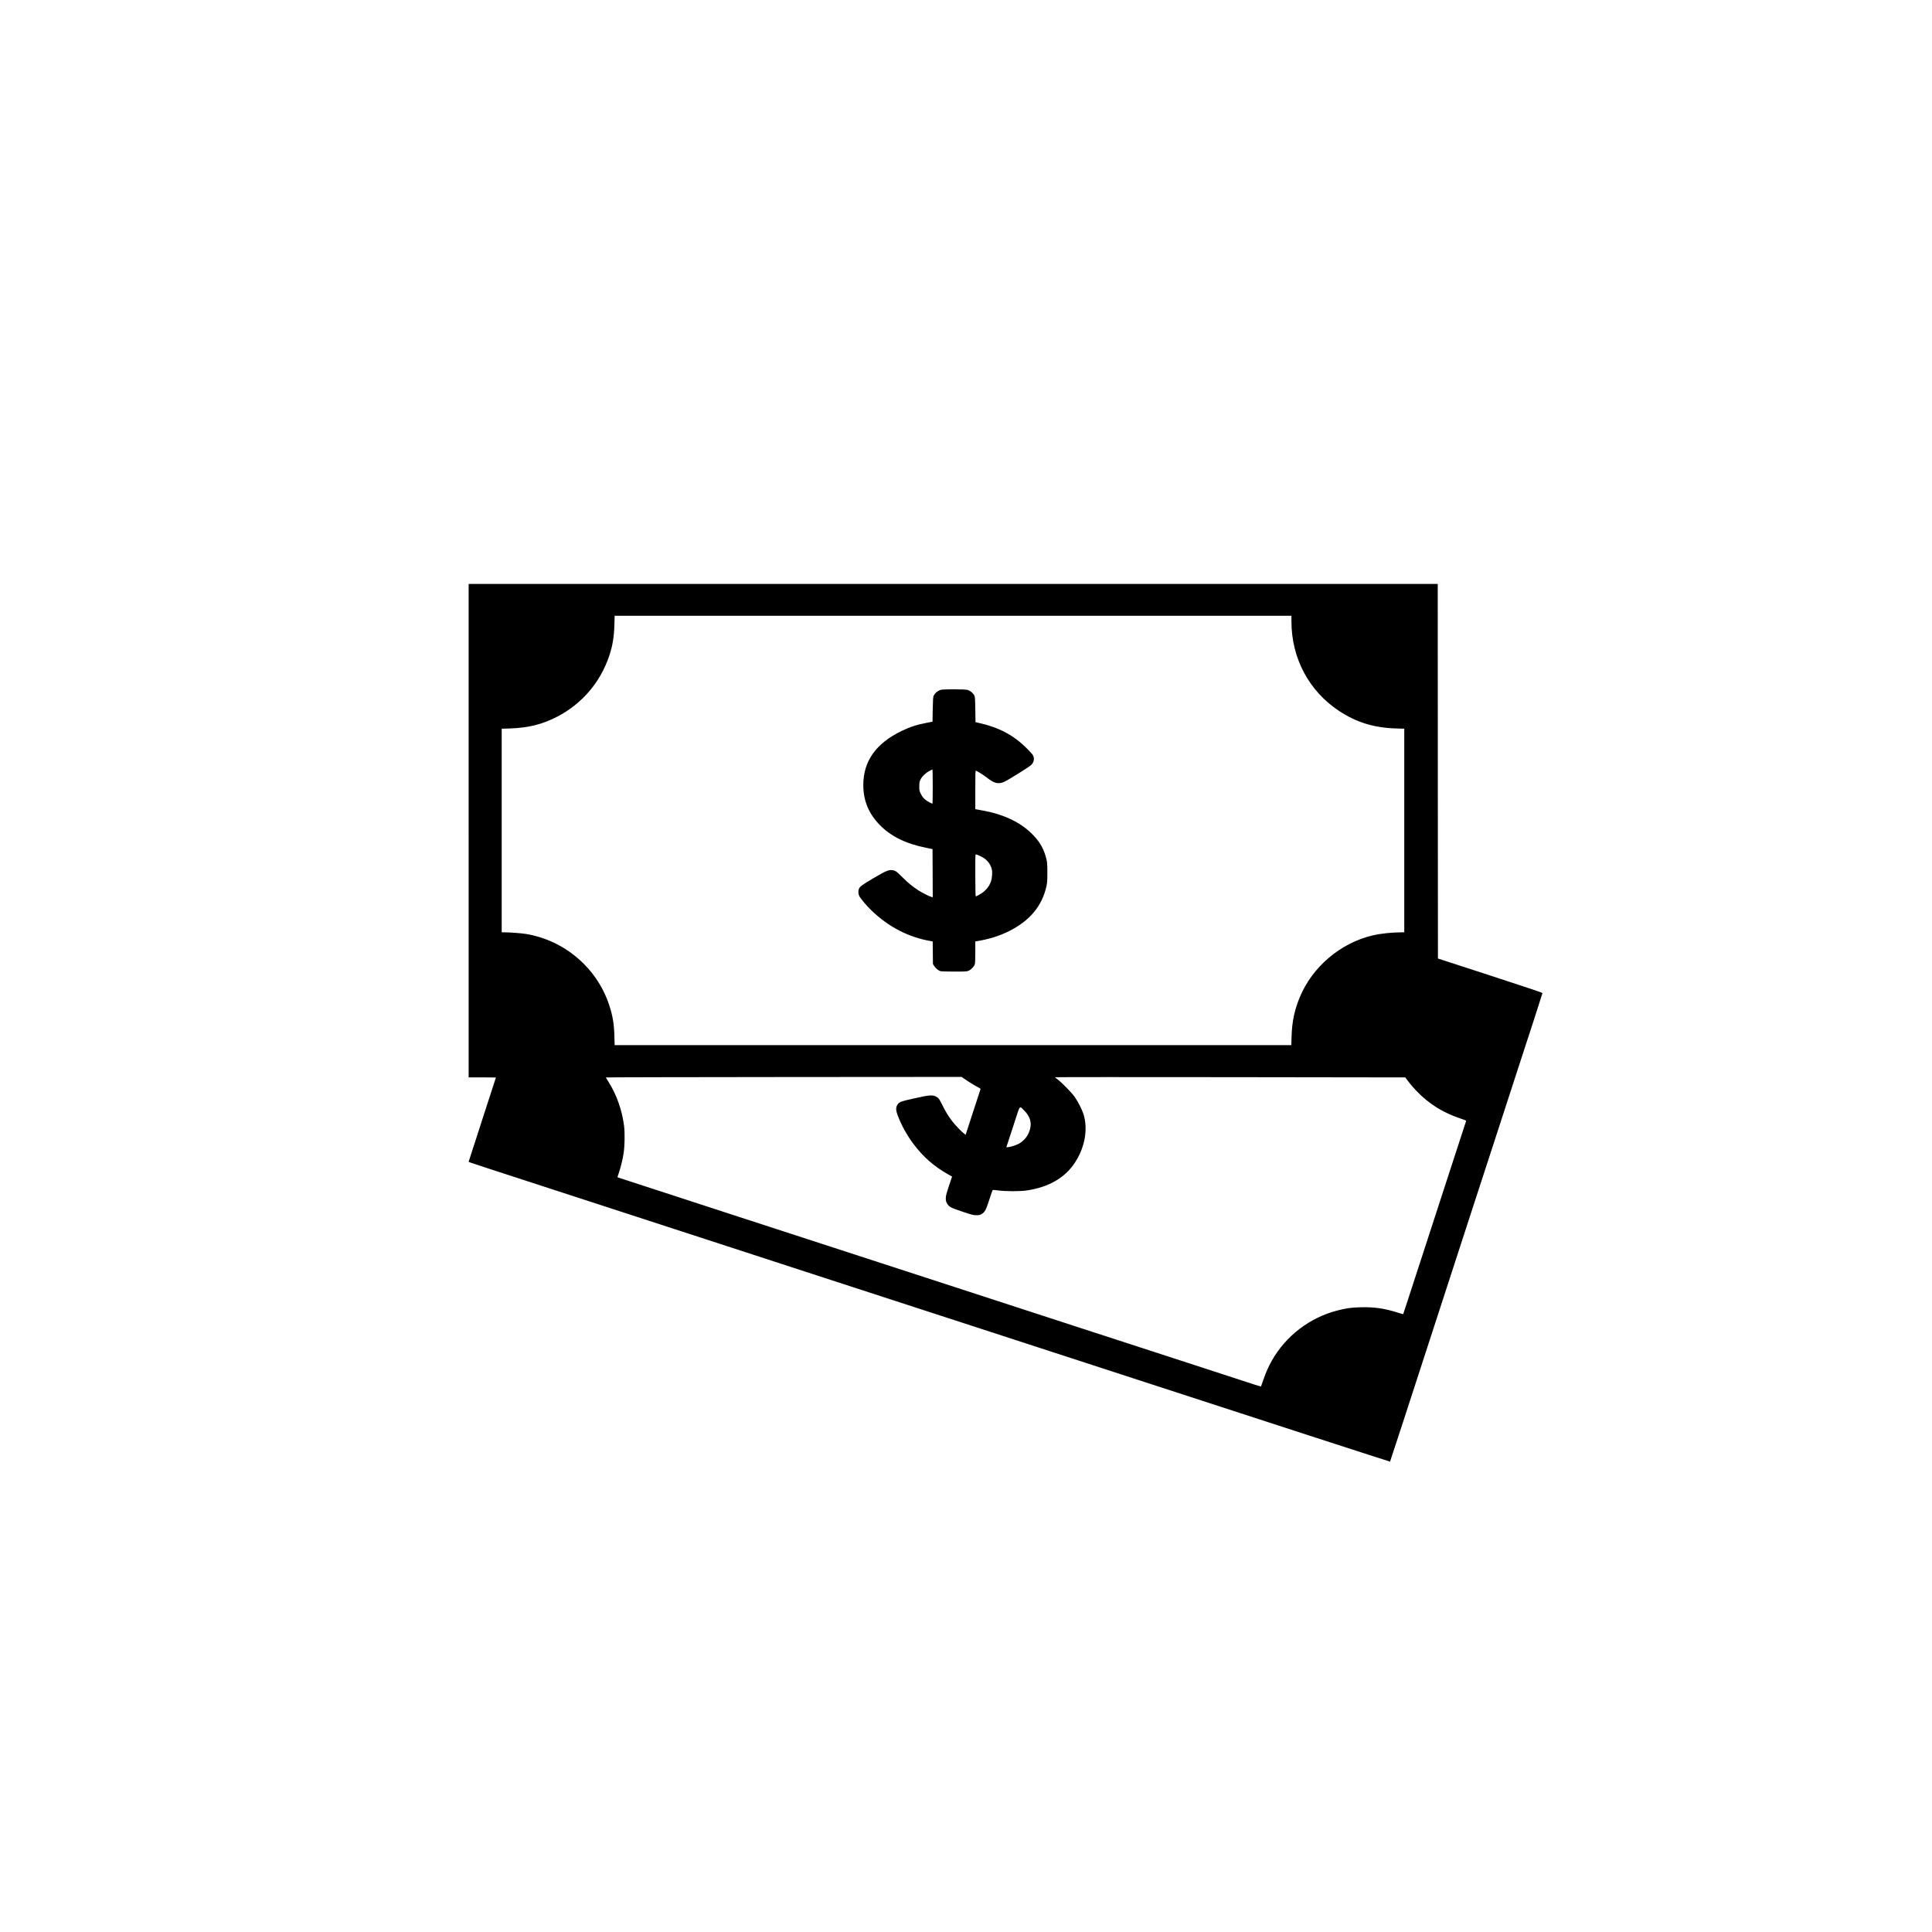 <?xml version="1.0" standalone="no"?>
<!DOCTYPE svg PUBLIC "-//W3C//DTD SVG 20010904//EN"
 "http://www.w3.org/TR/2001/REC-SVG-20010904/DTD/svg10.dtd">
<svg version="1.0" xmlns="http://www.w3.org/2000/svg"
 width="4675pt" height="4675pt" viewBox="0 0 4675 4675"
 preserveAspectRatio="xMidYMid meet">

<g transform="translate(0,4675) scale(0.1,-0.1)"
fill="#000000" stroke="none">
<path d="M11340 26650 l0 -5970 330 0 c182 0 330 -2 330 -3 0 -2 -148 -460
-330 -1018 -181 -557 -330 -1017 -330 -1021 0 -9 -74 15 3765 -1233 1638 -533
2135 -694 2305 -750 107 -35 755 -246 1440 -469 3024 -983 5035 -1637 5415
-1761 226 -74 973 -317 1660 -540 688 -224 1365 -444 1505 -490 3084 -1005
6202 -2016 6206 -2013 2 3 142 427 310 944 653 2007 1256 3860 1715 5274 264
811 511 1570 549 1685 37 116 125 386 195 600 70 215 162 498 205 630 43 132
139 427 213 655 75 228 217 667 318 975 100 308 182 566 183 574 1 10 -356
130 -1264 426 l-1265 411 -3 4532 -2 4532 -11725 0 -11725 0 0 -5970z m19910
5063 c0 -887 421 -1680 1146 -2162 419 -279 847 -411 1382 -428 l202 -6 0
-2464 0 -2463 -57 0 c-248 -1 -513 -29 -708 -75 -778 -182 -1459 -760 -1763
-1495 -130 -314 -188 -590 -199 -952 l-6 -208 -8187 0 -8187 0 -6 213 c-8 307
-40 495 -128 762 -295 893 -1079 1561 -2009 1715 -114 19 -388 39 -532 40
l-58 0 0 2463 0 2464 203 6 c445 15 781 99 1142 286 596 309 1041 829 1256
1468 82 245 118 462 126 756 l6 217 8188 0 8189 0 0 -137z m-7903 -11076 c94
-66 243 -157 324 -198 34 -17 58 -35 56 -42 -2 -7 -85 -258 -183 -559 l-178
-547 -30 22 c-59 41 -233 223 -303 317 -93 124 -160 235 -240 398 -45 92 -75
140 -97 156 -108 81 -162 80 -572 -12 -342 -76 -371 -88 -414 -164 -36 -64
-32 -131 14 -253 90 -237 221 -473 380 -686 236 -315 496 -543 842 -738 l92
-51 -76 -227 c-64 -195 -75 -238 -76 -298 0 -61 4 -79 30 -125 46 -83 86 -104
374 -200 236 -79 261 -85 336 -85 72 0 86 3 130 30 76 47 101 95 183 345 40
124 76 229 81 233 4 5 66 1 136 -9 176 -24 525 -24 685 -1 532 79 921 301
1164 666 241 362 323 794 220 1159 -33 114 -137 323 -222 442 -75 105 -313
349 -411 420 -33 25 -61 49 -62 53 0 4 1907 5 4237 2 l4237 -6 79 -105 c43
-57 128 -156 190 -220 305 -318 644 -529 1080 -674 83 -27 127 -46 124 -54 -3
-7 -172 -527 -377 -1156 -204 -630 -409 -1260 -455 -1400 -105 -320 -451
-1383 -586 -1800 -56 -173 -103 -317 -105 -319 -2 -2 -71 17 -153 43 -308 97
-559 132 -879 123 -226 -6 -346 -23 -557 -77 -670 -171 -1250 -614 -1590
-1215 -78 -137 -148 -295 -206 -466 -29 -85 -54 -156 -56 -159 -2 -2 -81 21
-176 52 -95 31 -644 210 -1222 398 -577 188 -1138 370 -1245 405 -202 66
-1118 364 -1840 598 -488 159 -2372 772 -2940 957 -217 71 -874 284 -1460 475
-586 190 -1243 404 -1460 475 -335 109 -1692 550 -2310 751 -102 33 -286 93
-410 134 -460 150 -1599 520 -2212 720 -164 53 -298 97 -298 99 0 1 14 42 30
92 50 144 98 342 121 496 26 170 31 493 10 653 -49 385 -181 757 -375 1063
-36 57 -66 107 -66 110 0 4 1937 8 4305 10 l4304 3 78 -54z m1438 -761 c172
-172 200 -364 87 -581 -49 -93 -138 -180 -233 -228 -74 -37 -208 -77 -260 -77
l-28 0 44 133 c24 72 96 293 160 490 134 412 109 384 230 263z"/>
<path d="M22759 30056 c-80 -28 -140 -82 -171 -153 -9 -19 -14 -119 -18 -322
l-5 -294 -120 -23 c-243 -45 -419 -101 -625 -200 -623 -300 -930 -732 -930
-1309 0 -378 129 -691 399 -968 268 -276 637 -456 1136 -555 l140 -28 3 -583
2 -583 -27 7 c-51 12 -233 104 -320 160 -145 95 -251 182 -392 323 -138 139
-164 157 -247 167 -80 10 -149 -19 -440 -190 -274 -161 -336 -205 -360 -262
-19 -45 -17 -120 5 -168 29 -62 177 -239 295 -353 421 -405 904 -654 1448
-746 l37 -7 3 -273 3 -273 30 -48 c35 -57 100 -110 153 -125 22 -6 161 -10
337 -10 294 0 301 1 350 24 60 28 127 99 143 154 8 26 12 128 12 295 l0 256
38 6 c310 53 550 129 781 245 502 252 797 607 903 1087 18 83 21 132 22 318 1
239 -6 296 -55 449 -65 199 -165 352 -342 522 -277 267 -677 453 -1162 540
-77 13 -150 27 -162 30 l-23 4 0 465 c0 378 2 465 13 465 21 0 179 -98 254
-157 184 -145 275 -171 415 -120 72 26 614 362 670 416 73 68 87 172 34 251
-13 19 -72 83 -131 142 -330 332 -679 516 -1190 630 l-60 13 -5 305 c-5 291
-6 307 -27 346 -30 57 -97 111 -157 129 -67 20 -602 21 -657 1z m-189 -2341
c0 -228 -3 -415 -6 -415 -3 0 -37 16 -76 37 -102 53 -161 111 -205 201 -37 73
-38 80 -38 181 0 95 3 112 27 164 36 76 123 161 213 209 39 21 73 38 78 38 4
0 7 -187 7 -415z m1191 -1701 c125 -66 213 -177 240 -306 15 -70 5 -208 -20
-282 -41 -118 -117 -215 -221 -286 -61 -41 -133 -80 -150 -80 -11 0 -15 1001
-4 1013 8 8 75 -17 155 -59z"/>
</g>
</svg>
